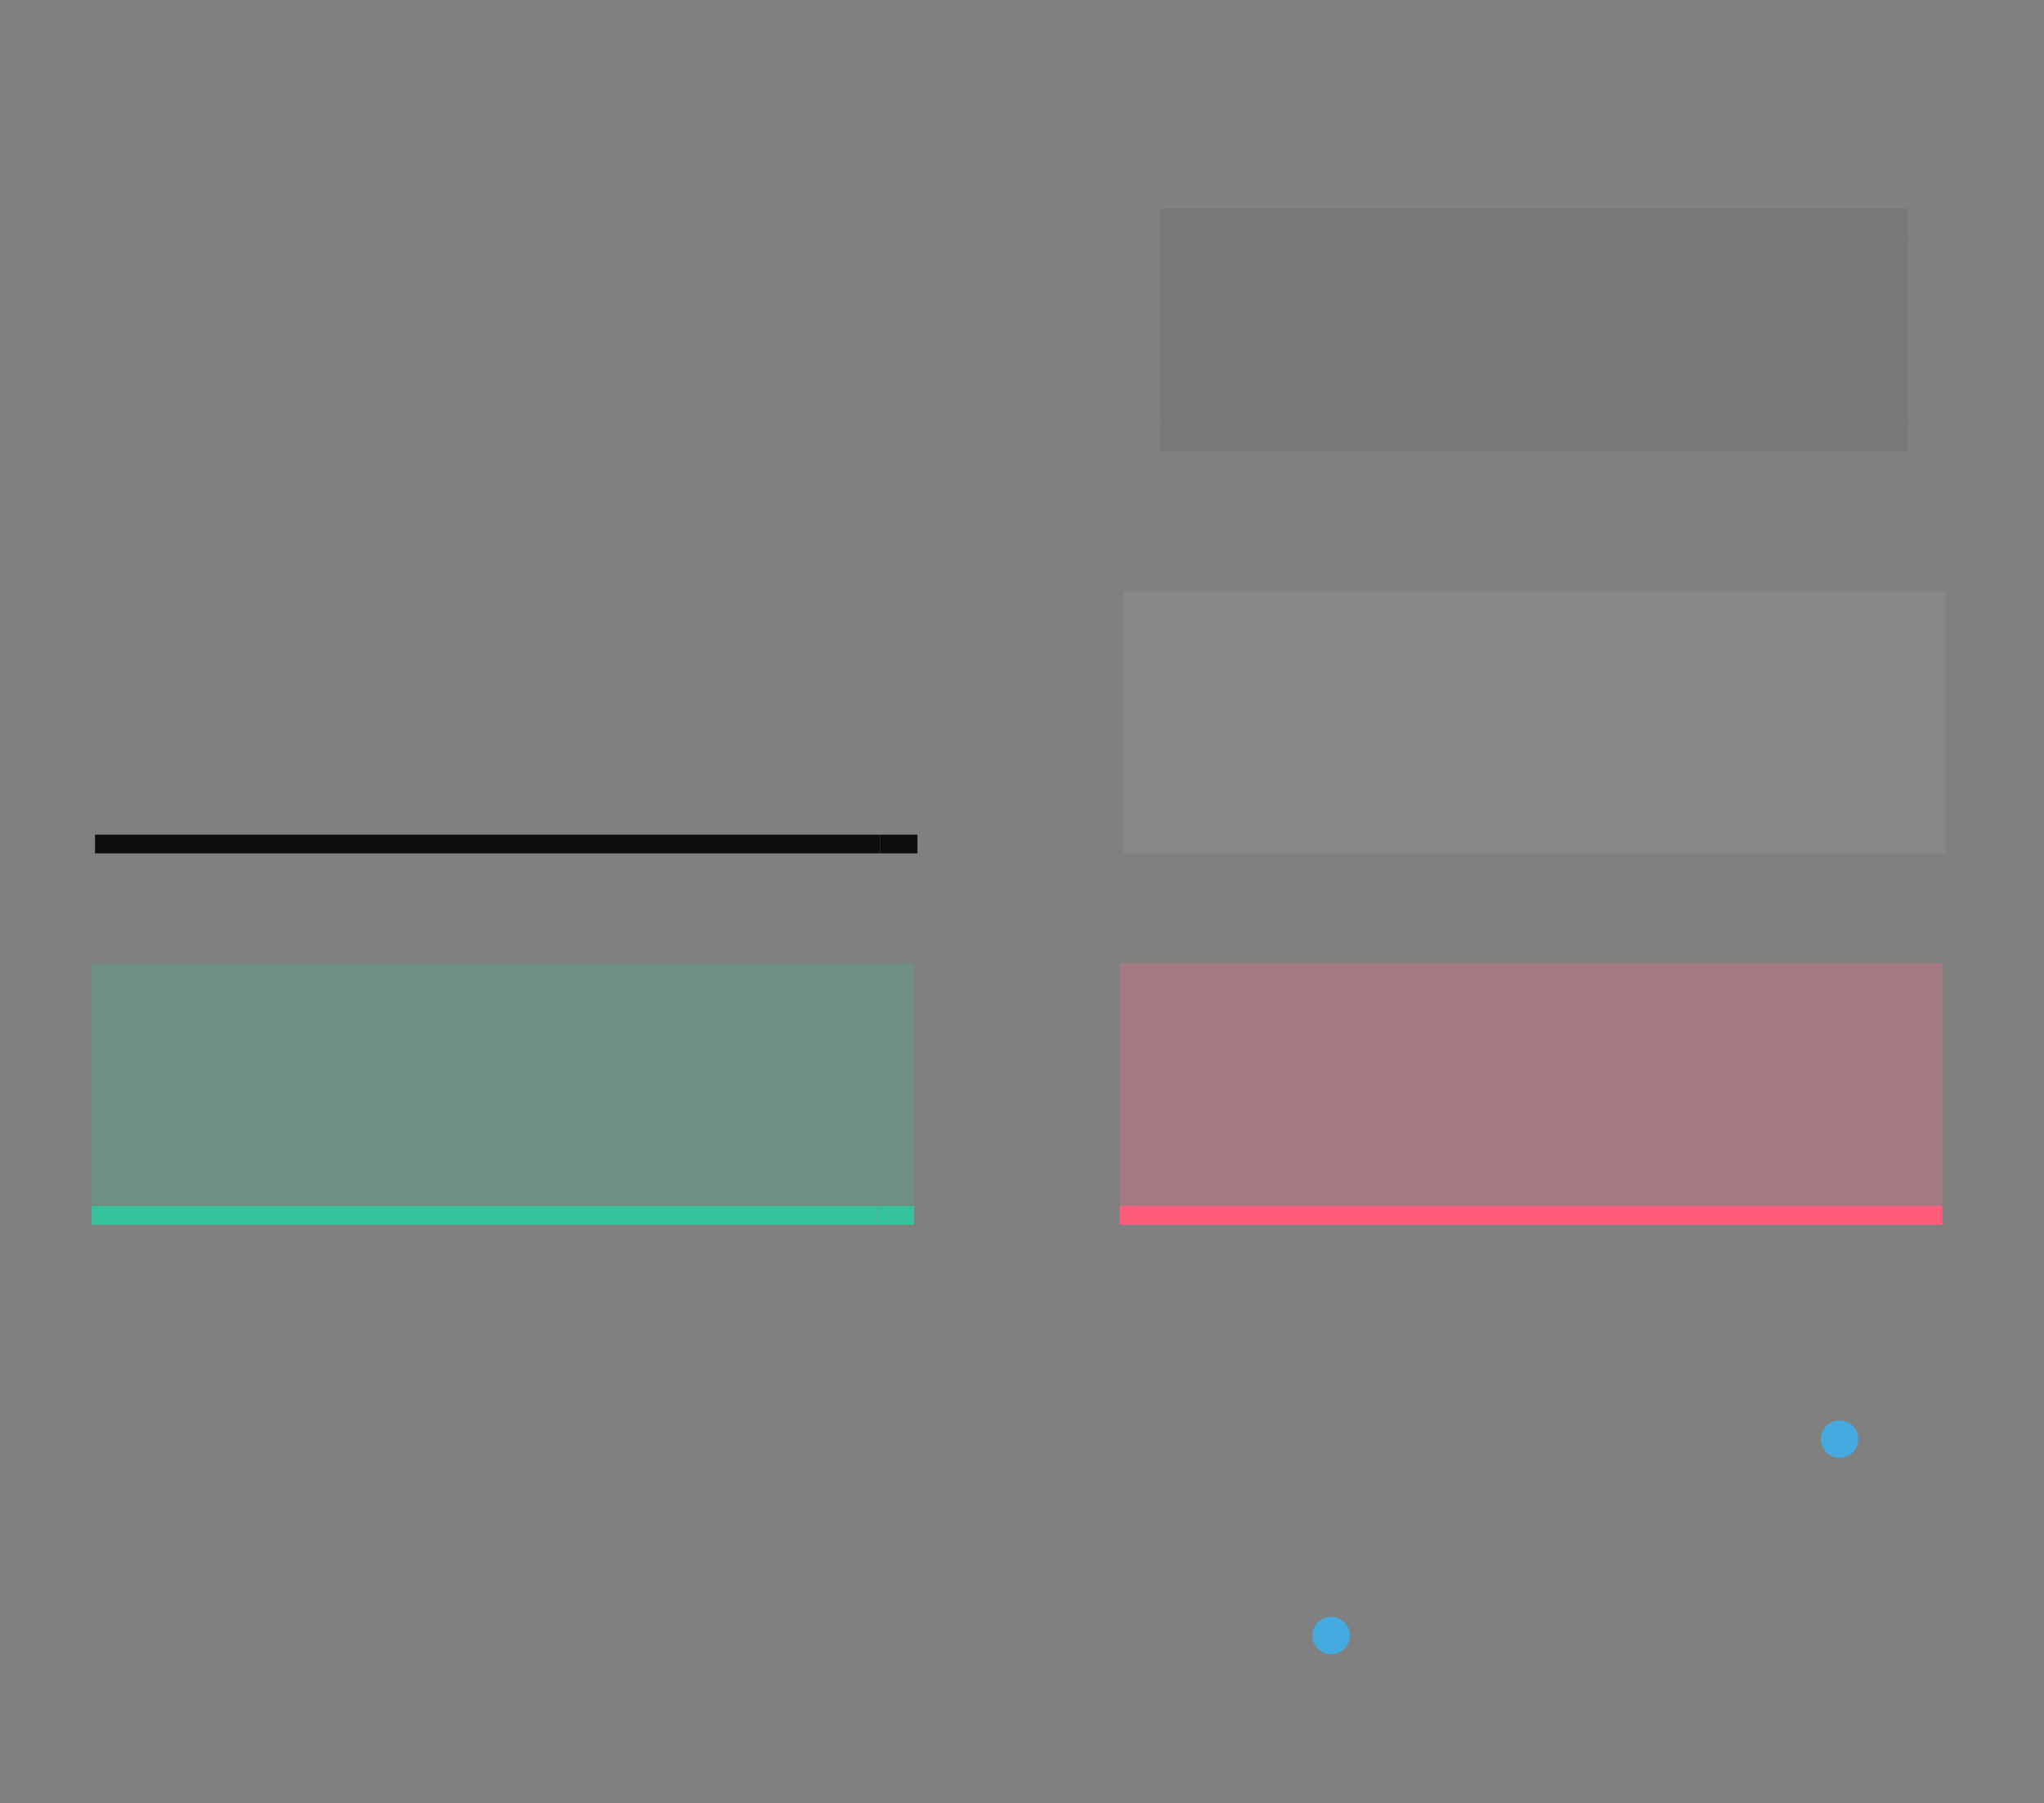 <?xml version="1.0" encoding="UTF-8" standalone="no"?>
<!-- Created with Inkscape (http://www.inkscape.org/) -->

<svg
   xmlns:osb="http://www.openswatchbook.org/uri/2009/osb"
   xmlns:dc="http://purl.org/dc/elements/1.1/"
   xmlns:cc="http://creativecommons.org/ns#"
   xmlns:rdf="http://www.w3.org/1999/02/22-rdf-syntax-ns#"
   xmlns:svg="http://www.w3.org/2000/svg"
   xmlns="http://www.w3.org/2000/svg"
   xmlns:sodipodi="http://sodipodi.sourceforge.net/DTD/sodipodi-0.dtd"
   xmlns:inkscape="http://www.inkscape.org/namespaces/inkscape"
   sodipodi:docname="tasks.svg"
   inkscape:version="0.92.2 (5c3e80d, 2017-08-06)"
   viewBox="0 0 218.703 192.925"
   height="192.925"
   width="218.703"
   version="1.0"
   id="svg11324">
  <rect x="0" y="0" width="218.703" height="192.925" fill="#808080" stroke="none"/>
  <sodipodi:namedview
     inkscape:pagecheckerboard="true"
     fit-margin-bottom="10"
     fit-margin-right="10"
     fit-margin-left="10"
     fit-margin-top="10"
     inkscape:current-layer="svg11324"
     inkscape:cy="95.264648"
     inkscape:cx="93.491961"
     inkscape:zoom="7.1795919"
     showgrid="false"
     id="namedview396"
     inkscape:window-height="971"
     inkscape:window-width="1741"
     inkscape:pageshadow="2"
     inkscape:pageopacity="0.38039216"
     guidetolerance="10"
     gridtolerance="10"
     objecttolerance="10"
     borderopacity="1"
     bordercolor="#666666"
     pagecolor="#151515"
     inkscape:window-x="101"
     inkscape:window-y="75"
     inkscape:window-maximized="0"
     inkscape:snap-global="true"
     inkscape:snap-grids="false"
     inkscape:showpageshadow="false"
     showguides="true"
     inkscape:guide-bbox="true">
    <inkscape:grid
       type="xygrid"
       id="grid5185"
       originx="-123.879"
       originy="85.986" />
  </sodipodi:namedview>
  <defs
     id="defs11327">
    <style
       id="current-color-scheme"
       type="text/css">
      .ColorScheme-Text {
        
        stop-
      }
      .ColorScheme-Background {
        color:#eff0f1;
        stop-color:#eff0f1;
      }
      .ColorScheme-Highlight {
        color:#3daee9;
        stop-color:#3daee9;
      }
      .ColorScheme-ViewText {
        
        stop-
      }
      .ColorScheme-ViewBackground {
        color:#fcfcfc;
        stop-color:#fcfcfc;
      }
      .ColorScheme-ViewHover {
        color:#93cee9;
        stop-color:#93cee9;
      }
      .ColorScheme-ViewFocus{
        color:#3daee9;
        stop-color:#3daee9;
      }
      .ColorScheme-ButtonText {
        
        stop-
      }
      .ColorScheme-ButtonBackground {
        color:#eff0f1;
        stop-color:#eff0f1;
      }
      .ColorScheme-ButtonHover {
        color:#93cee9;
        stop-color:#93cee9;
      }
      .ColorScheme-ButtonFocus{
        color:#3daee9;
        stop-color:#3daee9;
      }
      </style>
    <linearGradient
       id="linearGradient7651"
       osb:paint="solid">
      <stop
         style="stop-color:#38aac5;stop-opacity:1;"
         offset="0"
         id="stop7649" />
    </linearGradient>
    <linearGradient
       id="expandernew-6"
       osb:paint="solid">
      <stop
         style="stop-color:#74bf00;stop-opacity:1;"
         offset="0"
         id="stop5226" />
    </linearGradient>
    <linearGradient
       id="expander-3"
       osb:paint="solid">
      <stop
         style="stop-color:#ff2e13;stop-opacity:1;"
         offset="0"
         id="stop5163" />
    </linearGradient>
    <linearGradient
       id="linearGradient7679"
       osb:paint="solid">
      <stop
         style="stop-color:#ff00b4;stop-opacity:1;"
         offset="0"
         id="stop7677" />
    </linearGradient>
    <linearGradient
       osb:paint="solid"
       id="linearGradient4538">
      <stop
         id="stop4530"
         offset="0"
         style="stop-color:#599313;stop-opacity:1;" />
    </linearGradient>
    <linearGradient
       osb:paint="solid"
       id="linearGradient5090">
      <stop
         id="stop5088"
         offset="0"
         style="stop-color:#8fe79a;stop-opacity:1;" />
    </linearGradient>
    <linearGradient
       osb:paint="solid"
       id="minimbar-2">
      <stop
         id="stop4743"
         offset="0"
         style="stop-color:#000000;stop-opacity:0.505;" />
    </linearGradient>
    <linearGradient
       osb:paint="solid"
       id="linearGradient4717">
      <stop
         id="stop4715"
         offset="0"
         style="stop-color:#000000;stop-opacity:1;" />
    </linearGradient>
    <linearGradient
       osb:paint="solid"
       id="pregressnew-8">
      <stop
         id="stop4618"
         offset="0"
         style="stop-color:#00e119;stop-opacity:1;" />
    </linearGradient>
    <linearGradient
       osb:paint="solid"
       id="attentinon-1">
      <stop
         id="stop4612"
         offset="0"
         style="stop-color:#a13015;stop-opacity:1;" />
    </linearGradient>
    <linearGradient
       osb:paint="solid"
       id="attentionbar-0">
      <stop
         id="stop4574"
         offset="0"
         style="stop-color:#f1c200;stop-opacity:1;" />
    </linearGradient>
    <linearGradient
       osb:paint="solid"
       id="attentionnew-5">
      <stop
         id="stop4533"
         offset="0"
         style="stop-color:#333538;stop-opacity:1;" />
    </linearGradient>
    <linearGradient
       osb:paint="solid"
       id="hover-3">
      <stop
         id="stop4521"
         offset="0"
         style="stop-color:#ffffff;stop-opacity:0.282;" />
    </linearGradient>
    <linearGradient
       osb:paint="solid"
       id="minimized-0">
      <stop
         id="stop6836"
         offset="0"
         style="stop-color:#000000;stop-opacity:0;" />
    </linearGradient>
    <linearGradient
       osb:paint="solid"
       id="focusline-1">
      <stop
         id="stop6830"
         offset="0"
         style="stop-color:#ffffff;stop-opacity:1;" />
    </linearGradient>
    <linearGradient
       osb:paint="solid"
       id="focus-0">
      <stop
         id="stop6824"
         offset="0"
         style="stop-color:#ffffff;stop-opacity:0.165;" />
    </linearGradient>
    <linearGradient
       osb:paint="solid"
       id="normalhi-9">
      <stop
         id="stop6782"
         offset="0"
         style="stop-color:#ffffff;stop-opacity:1;" />
    </linearGradient>
    <linearGradient
       osb:paint="solid"
       id="linearGradient6512">
      <stop
         offset="0"
         id="stop6510" />
    </linearGradient>
    <linearGradient
       osb:paint="solid"
       id="Button_Focus-0">
      <stop
         style="stop-color:#297cbe;stop-opacity:1;"
         stop-color="#fff"
         stop-opacity=".235"
         offset="0"
         id="stop4854" />
    </linearGradient>
    <linearGradient
       osb:paint="solid"
       id="White-0">
      <stop
         stop-color="#fefefe"
         offset="0"
         id="stop10245" />
    </linearGradient>
    <linearGradient
       osb:paint="solid"
       id="Button_Minimize-4">
      <stop
         stop-opacity=".273"
         offset="0"
         id="stop4758" />
    </linearGradient>
    <linearGradient
       osb:paint="solid"
       id="Progress-3">
      <stop
         style="stop-color:#ffbdfe;stop-opacity:1;"
         stop-color="#00d33a"
         stop-opacity=".412"
         offset="0"
         id="stop4744" />
    </linearGradient>
    <linearGradient
       osb:paint="solid"
       id="linearGradient4740">
      <stop
         style="stop-color:#a2a2a2;stop-opacity:0.325;"
         stop-color="#a2a2a2"
         offset="0"
         id="stop4738" />
    </linearGradient>
    <linearGradient
       osb:paint="solid"
       id="Button_Normal-2">
      <stop
         style="stop-color:#000204;stop-opacity:1;"
         stop-color="#818181"
         stop-opacity=".078"
         offset="0"
         id="stop4732" />
    </linearGradient>
  </defs>
  <rect
     style="opacity:1;fill:none;fill-opacity:0.2;fill-rule:nonzero;stroke:none;stroke-width:0.658;stroke-linecap:square;stroke-miterlimit:4;stroke-dasharray:none;stroke-dashoffset:0;stroke-opacity:1"
     class="ColorScheme-Text"
     id="normal-center"
     width="80"
     height="20"
     x="14.546"
     y="25.14"
     ry="0" />
  <rect
     ry="0"
     y="-98.546"
     x="25.14"
     height="4"
     width="20"
     id="normal-right"
     style="opacity:1;fill:none;fill-opacity:0.4;fill-rule:nonzero;stroke:none;stroke-width:0.147;stroke-linecap:square;stroke-miterlimit:4;stroke-dasharray:none;stroke-dashoffset:0;stroke-opacity:1"
     transform="rotate(90)" />
  <rect
     transform="rotate(90)"
     style="opacity:1;fill:none;fill-opacity:0.4;fill-rule:nonzero;stroke:none;stroke-width:0.147;stroke-linecap:square;stroke-miterlimit:4;stroke-dasharray:none;stroke-dashoffset:0;stroke-opacity:1"
     id="normal-left"
     width="20"
     height="4"
     x="25.14"
     y="-14.546"
     ry="0" />
  <rect
     ry="0"
     y="-14.546"
     x="21.14"
     height="4"
     width="4"
     id="normal-topleft"
     style="opacity:1;fill:none;fill-opacity:0.4;fill-rule:nonzero;stroke:none;stroke-width:0.066;stroke-linecap:square;stroke-miterlimit:4;stroke-dasharray:none;stroke-dashoffset:0;stroke-opacity:1"
     transform="rotate(90)" />
  <rect
     transform="rotate(90)"
     style="opacity:1;fill:none;fill-opacity:0.4;fill-rule:nonzero;stroke:none;stroke-width:0.066;stroke-linecap:square;stroke-miterlimit:4;stroke-dasharray:none;stroke-dashoffset:0;stroke-opacity:1"
     id="normal-bottomleft"
     width="4"
     height="4"
     x="45.14"
     y="-14.546"
     ry="0" />
  <rect
     ry="0"
     y="-98.546"
     x="45.14"
     height="4"
     width="4"
     id="normal-bottomright"
     style="opacity:1;fill:none;fill-opacity:0.4;fill-rule:nonzero;stroke:none;stroke-width:0.066;stroke-linecap:square;stroke-miterlimit:4;stroke-dasharray:none;stroke-dashoffset:0;stroke-opacity:1"
     transform="rotate(90)" />
  <rect
     transform="rotate(90)"
     style="opacity:1;fill:none;fill-opacity:0.4;fill-rule:nonzero;stroke:none;stroke-width:0.066;stroke-linecap:square;stroke-miterlimit:4;stroke-dasharray:none;stroke-dashoffset:0;stroke-opacity:1"
     id="normal-topright"
     width="4"
     height="4"
     x="21.14"
     y="-98.546"
     ry="0" />
  <rect
     ry="0"
     y="67.298"
     x="14.168"
     height="20"
     width="80"
     id="focus-center"
     class="ColorScheme-Text"
     style="opacity:1;fill:currentColor;fill-opacity:0;fill-rule:nonzero;stroke:none;stroke-width:0.658;stroke-linecap:square;stroke-miterlimit:4;stroke-dasharray:none;stroke-dashoffset:0;stroke-opacity:1" />
  <rect
     transform="scale(1,-1)"
     ry="0"
     y="-67.298"
     x="14.168"
     height="4"
     width="80"
     id="focus-top"
     class="ColorScheme-Text"
     style="opacity:1;fill:currentColor;fill-opacity:0;fill-rule:nonzero;stroke:none;stroke-width:0.294;stroke-linecap:square;stroke-miterlimit:4;stroke-dasharray:none;stroke-dashoffset:0;stroke-opacity:1" />
  <g
     id="normal-top"
     transform="translate(-12.512,-1.164)">
    <rect
       style="opacity:1;fill:none;fill-opacity:0.337;fill-rule:nonzero;stroke:none;stroke-width:0.294;stroke-linecap:square;stroke-miterlimit:4;stroke-dasharray:none;stroke-dashoffset:0;stroke-opacity:1"
       id="rect5513"
       width="80"
       height="4"
       x="27.058"
       y="22.304"
       ry="0" />
    <rect
       ry="0"
       y="24.304"
       x="27.058"
       height="2"
       width="80"
       id="rect5507"
       class="ColorScheme-Text"
       style="opacity:1;fill:none;fill-opacity:0.2;fill-rule:nonzero;stroke:none;stroke-width:0.208;stroke-linecap:square;stroke-miterlimit:4;stroke-dasharray:none;stroke-dashoffset:0;stroke-opacity:1" />
  </g>
  <g
     transform="matrix(1,0,0,-1,-12.512,71.444)"
     id="normal-bottom">
    <rect
       ry="0"
       y="22.304"
       x="27.058"
       height="4"
       width="80"
       id="rect5515"
       style="opacity:1;fill:none;fill-opacity:0.337;fill-rule:nonzero;stroke:none;stroke-width:0.294;stroke-linecap:square;stroke-miterlimit:4;stroke-dasharray:none;stroke-dashoffset:0;stroke-opacity:1" />
    <rect
       style="opacity:1;fill:none;fill-opacity:0.2;fill-rule:nonzero;stroke:none;stroke-width:0.208;stroke-linecap:square;stroke-miterlimit:4;stroke-dasharray:none;stroke-dashoffset:0;stroke-opacity:1"
       class="ColorScheme-Text"
       id="rect5517"
       width="80"
       height="2"
       x="27.058"
       y="24.304"
       ry="0" />
  </g>
  <rect
     style="opacity:1;fill:currentColor;fill-opacity:0;fill-rule:nonzero;stroke:none;stroke-width:0.147;stroke-linecap:square;stroke-miterlimit:4;stroke-dasharray:none;stroke-dashoffset:0;stroke-opacity:1"
     class="ColorScheme-Text"
     id="focus-right"
     width="4"
     height="20"
     x="94.168"
     y="67.298"
     ry="0" />
  <rect
     ry="0"
     y="67.298"
     x="10.168"
     height="20"
     width="4"
     id="focus-left"
     class="ColorScheme-Text"
     style="opacity:1;fill:currentColor;fill-opacity:0;fill-rule:nonzero;stroke:none;stroke-width:0.147;stroke-linecap:square;stroke-miterlimit:4;stroke-dasharray:none;stroke-dashoffset:0;stroke-opacity:1" />
  <rect
     style="opacity:1;fill:currentColor;fill-opacity:0;fill-rule:nonzero;stroke:none;stroke-width:0.066;stroke-linecap:square;stroke-miterlimit:4;stroke-dasharray:none;stroke-dashoffset:0;stroke-opacity:1"
     class="ColorScheme-Text"
     id="focus-topleft"
     width="4"
     height="4"
     x="10.168"
     y="-67.298"
     ry="0"
     transform="scale(1,-1)" />
  <rect
     transform="scale(1,-1)"
     ry="0"
     y="-67.298"
     x="94.168"
     height="4"
     width="4"
     id="focus-topright"
     class="ColorScheme-Text"
     style="opacity:1;fill:currentColor;fill-opacity:0;fill-rule:nonzero;stroke:none;stroke-width:0.066;stroke-linecap:square;stroke-miterlimit:4;stroke-dasharray:none;stroke-dashoffset:0;stroke-opacity:1" />
  <g
     id="focus-bottom"
     transform="matrix(1,0,0,-1,-6.408,192.886)">
    <rect
       ry="0"
       y="101.589"
       x="20.577"
       height="4"
       width="80"
       id="rect4598"
       class="ColorScheme-Text"
       style="opacity:1;fill:currentColor;fill-opacity:0;fill-rule:nonzero;stroke:none;stroke-width:0.294;stroke-linecap:square;stroke-miterlimit:4;stroke-dasharray:none;stroke-dashoffset:0;stroke-opacity:1" />
    <rect
       style="opacity:1;fill:currentColor;fill-opacity:0.9;fill-rule:nonzero;stroke:none;stroke-width:0.208;stroke-linecap:square;stroke-miterlimit:4;stroke-dasharray:none;stroke-dashoffset:0;stroke-opacity:1"
       class="ColorScheme-Text"
       id="FOCB"
       width="80"
       height="2"
       x="20.577"
       y="101.589"
       ry="0" />
  </g>
  <g
     transform="matrix(1,0,0,-1,-6,186.595)"
     id="focus-bottomright">
    <rect
       transform="scale(1,-1)"
       ry="0"
       y="-99.298"
       x="100.168"
       height="4"
       width="4"
       id="rect4606"
       class="ColorScheme-Text"
       style="opacity:1;fill:currentColor;fill-opacity:0;fill-rule:nonzero;stroke:none;stroke-width:0.066;stroke-linecap:square;stroke-miterlimit:4;stroke-dasharray:none;stroke-dashoffset:0;stroke-opacity:1" />
    <rect
       style="opacity:1;fill:currentColor;fill-opacity:0.9;fill-rule:nonzero;stroke:none;stroke-width:0.047;stroke-linecap:square;stroke-miterlimit:4;stroke-dasharray:none;stroke-dashoffset:0;stroke-opacity:1"
       class="ColorScheme-Text"
       id="LINE3"
       width="4"
       height="2"
       x="100.168"
       y="-97.298"
       ry="0"
       transform="scale(1,-1)" />
  </g>
  <g
     id="focus-bottomleft"
     transform="matrix(1,0,0,-1,-90,186.595)">
    <rect
       style="opacity:1;fill:currentColor;fill-opacity:0;fill-rule:nonzero;stroke:none;stroke-width:0.066;stroke-linecap:square;stroke-miterlimit:4;stroke-dasharray:none;stroke-dashoffset:0;stroke-opacity:1"
       class="ColorScheme-Text"
       id="rect4608"
       width="4"
       height="4"
       x="100.168"
       y="-99.298"
       ry="0"
       transform="scale(1,-1)" />
    <rect
       transform="scale(1,-1)"
       ry="0"
       y="-97.298"
       x="100.168"
       height="2"
       width="4"
       id="rect1914"
       class="ColorScheme-Text"
       style="opacity:1;fill:currentColor;fill-opacity:0.9;fill-rule:nonzero;stroke:none;stroke-width:0.047;stroke-linecap:square;stroke-miterlimit:4;stroke-dasharray:none;stroke-dashoffset:0;stroke-opacity:1" />
  </g>
  <rect
     style="opacity:1;fill:#ffffff;fill-opacity:0.061;fill-rule:nonzero;stroke:none;stroke-width:0.658;stroke-linecap:square;stroke-miterlimit:4;stroke-dasharray:none;stroke-dashoffset:0;stroke-opacity:1"
     class="ColorScheme-Text"
     id="hover-center"
     width="80"
     height="20"
     x="124.168"
     y="67.298"
     ry="0" />
  <rect
     style="opacity:1;fill:#ffffff;fill-opacity:0.061;fill-rule:nonzero;stroke:none;stroke-width:0.294;stroke-linecap:square;stroke-miterlimit:4;stroke-dasharray:none;stroke-dashoffset:0;stroke-opacity:1"
     class="ColorScheme-Text"
     id="hover-top"
     width="80"
     height="4"
     x="124.168"
     y="-67.298"
     ry="0"
     transform="scale(1,-1)" />
  <rect
     ry="0"
     y="67.298"
     x="204.168"
     height="20"
     width="4"
     id="hover-right"
     class="ColorScheme-Text"
     style="opacity:1;fill:#ffffff;fill-opacity:0.061;fill-rule:nonzero;stroke:none;stroke-width:0.147;stroke-linecap:square;stroke-miterlimit:4;stroke-dasharray:none;stroke-dashoffset:0;stroke-opacity:1" />
  <rect
     style="opacity:1;fill:#ffffff;fill-opacity:0.061;fill-rule:nonzero;stroke:none;stroke-width:0.147;stroke-linecap:square;stroke-miterlimit:4;stroke-dasharray:none;stroke-dashoffset:0;stroke-opacity:1"
     class="ColorScheme-Text"
     id="hover-left"
     width="4"
     height="20"
     x="120.168"
     y="67.298"
     ry="0" />
  <rect
     transform="scale(1,-1)"
     ry="0"
     y="-67.298"
     x="120.168"
     height="4"
     width="4"
     id="hover-topleft"
     class="ColorScheme-Text"
     style="opacity:1;fill:#ffffff;fill-opacity:0.061;fill-rule:nonzero;stroke:none;stroke-width:0.066;stroke-linecap:square;stroke-miterlimit:4;stroke-dasharray:none;stroke-dashoffset:0;stroke-opacity:1" />
  <rect
     style="opacity:1;fill:#ffffff;fill-opacity:0.061;fill-rule:nonzero;stroke:none;stroke-width:0.066;stroke-linecap:square;stroke-miterlimit:4;stroke-dasharray:none;stroke-dashoffset:0;stroke-opacity:1"
     class="ColorScheme-Text"
     id="hover-topright"
     width="4"
     height="4"
     x="204.168"
     y="-67.298"
     ry="0"
     transform="scale(1,-1)" />
  <rect
     transform="scale(1,-1)"
     ry="0"
     y="-91.298"
     x="124.168"
     height="4"
     width="80"
     id="hover-bottom"
     class="ColorScheme-Text"
     style="opacity:1;fill:#ffffff;fill-opacity:0.061;fill-rule:nonzero;stroke:none;stroke-width:0.294;stroke-linecap:square;stroke-miterlimit:4;stroke-dasharray:none;stroke-dashoffset:0;stroke-opacity:1" />
  <rect
     transform="scale(1,-1)"
     ry="0"
     y="-91.298"
     x="204.168"
     height="4"
     width="4"
     id="hover-bottomright"
     class="ColorScheme-Text"
     style="opacity:1;fill:#ffffff;fill-opacity:0.061;fill-rule:nonzero;stroke:none;stroke-width:0.066;stroke-linecap:square;stroke-miterlimit:4;stroke-dasharray:none;stroke-dashoffset:0;stroke-opacity:1" />
  <rect
     style="opacity:1;fill:#ffffff;fill-opacity:0.061;fill-rule:nonzero;stroke:none;stroke-width:0.066;stroke-linecap:square;stroke-miterlimit:4;stroke-dasharray:none;stroke-dashoffset:0;stroke-opacity:1"
     class="ColorScheme-Text"
     id="hover-bottomleft"
     width="4"
     height="4"
     x="120.168"
     y="-91.298"
     ry="0"
     transform="scale(1,-1)" />
  <rect
     ry="0"
     y="107.037"
     x="123.812"
     height="20"
     width="80"
     id="attention-center"
     class="ColorScheme-Text"
     style="opacity:1;fill:#ee6d86;fill-opacity:0.344;fill-rule:nonzero;stroke:none;stroke-width:0.658;stroke-linecap:square;stroke-miterlimit:4;stroke-dasharray:none;stroke-dashoffset:0;stroke-opacity:1" />
  <rect
     style="opacity:1;fill:#ee6d86;fill-opacity:0.344;fill-rule:nonzero;stroke:none;stroke-width:0.147;stroke-linecap:square;stroke-miterlimit:4;stroke-dasharray:none;stroke-dashoffset:0;stroke-opacity:1"
     class="ColorScheme-Text"
     id="attention-right"
     width="4"
     height="20"
     x="203.812"
     y="107.037"
     ry="0" />
  <rect
     ry="0"
     y="107.037"
     x="119.812"
     height="20"
     width="4"
     id="attention-left"
     class="ColorScheme-Text"
     style="opacity:1;fill:#ee6d86;fill-opacity:0.344;fill-rule:nonzero;stroke:none;stroke-width:0.147;stroke-linecap:square;stroke-miterlimit:4;stroke-dasharray:none;stroke-dashoffset:0;stroke-opacity:1" />
  <rect
     transform="scale(1,-1)"
     ry="0"
     y="-107.037"
     x="123.812"
     height="4"
     width="80"
     id="attention-top"
     class="ColorScheme-Text"
     style="opacity:1;fill:#ee6d86;fill-opacity:0.344;fill-rule:nonzero;stroke:none;stroke-width:0.294;stroke-linecap:square;stroke-miterlimit:4;stroke-dasharray:none;stroke-dashoffset:0;stroke-opacity:1" />
  <g
     style="fill:#ee6d86;fill-opacity:0.344"
     transform="translate(104,16)"
     id="attention-bottomright">
    <rect
       style="opacity:1;fill:#ee6d86;fill-opacity:0.344;fill-rule:nonzero;stroke:none;stroke-width:0.066;stroke-linecap:square;stroke-miterlimit:4;stroke-dasharray:none;stroke-dashoffset:0;stroke-opacity:1"
       class="ColorScheme-Text"
       id="rect4967"
       width="4"
       height="4"
       x="99.812"
       y="-115.037"
       ry="0"
       transform="scale(1,-1)" />
    <rect
       transform="scale(1,-1)"
       ry="0"
       y="-115.037"
       x="99.812"
       height="2"
       width="4"
       id="rect4969"
       class="ColorScheme-Text"
       style="opacity:1;fill:#ff5c7c;fill-opacity:1;fill-rule:nonzero;stroke:none;stroke-width:0.047;stroke-linecap:square;stroke-miterlimit:4;stroke-dasharray:none;stroke-dashoffset:0;stroke-opacity:1" />
  </g>
  <rect
     style="opacity:1;fill:#ee6d86;fill-opacity:0.344;fill-rule:nonzero;stroke:none;stroke-width:0.066;stroke-linecap:square;stroke-miterlimit:4;stroke-dasharray:none;stroke-dashoffset:0;stroke-opacity:1"
     class="ColorScheme-Text"
     id="attention-topleft"
     width="4"
     height="4"
     x="119.812"
     y="-107.037"
     ry="0"
     transform="scale(1,-1)" />
  <g
     style="fill:#ee6d86;fill-opacity:0.344"
     transform="matrix(1,0,0,-1,104,266.074)"
     id="attention-bottom">
    <rect
       ry="0"
       y="135.037"
       x="19.812"
       height="4"
       width="80"
       id="rect4979"
       class="ColorScheme-Text"
       style="opacity:1;fill:#ee6d86;fill-opacity:0.344;fill-rule:nonzero;stroke:none;stroke-width:0.294;stroke-linecap:square;stroke-miterlimit:4;stroke-dasharray:none;stroke-dashoffset:0;stroke-opacity:1" />
    <rect
       style="opacity:1;fill:#ff5c7c;fill-opacity:1;fill-rule:nonzero;stroke:none;stroke-width:0.208;stroke-linecap:square;stroke-miterlimit:4;stroke-dasharray:none;stroke-dashoffset:0;stroke-opacity:1"
       class="ColorScheme-Text"
       id="rect4981"
       width="80"
       height="2"
       x="19.812"
       y="135.037"
       ry="0" />
  </g>
  <g
     style="fill:#ee6d86;fill-opacity:0.344"
     transform="matrix(0.05,0,0,1,202.821,-32)"
     id="attention-topright">
    <rect
       style="opacity:1;fill:#ee6d86;fill-opacity:0.344;fill-rule:nonzero;stroke:none;stroke-width:0.294;stroke-linecap:square;stroke-miterlimit:4;stroke-dasharray:none;stroke-dashoffset:0;stroke-opacity:1"
       class="ColorScheme-Text"
       id="rect4985"
       width="80"
       height="4"
       x="19.812"
       y="135.037"
       ry="0" />
  </g>
  <rect
     ry="0"
     y="25.298"
     x="124.168"
     height="20"
     width="80"
     id="minimized-center"
     class="ColorScheme-Text"
     style="opacity:1;fill:#31363b;fill-opacity:0.1;fill-rule:nonzero;stroke:none;stroke-width:0.658;stroke-linecap:square;stroke-miterlimit:4;stroke-dasharray:none;stroke-dashoffset:0;stroke-opacity:1" />
  <rect
     style="opacity:1;fill:none;fill-opacity:0.138;fill-rule:nonzero;stroke:none;stroke-width:0.147;stroke-linecap:square;stroke-miterlimit:4;stroke-dasharray:none;stroke-dashoffset:0;stroke-opacity:1"
     class="ColorScheme-Text"
     id="minimized-right"
     width="4"
     height="20"
     x="204.168"
     y="25.298"
     ry="0" />
  <rect
     ry="0"
     y="25.298"
     x="120.168"
     height="20"
     width="4"
     id="minimized-left"
     class="ColorScheme-Text"
     style="opacity:1;fill:none;fill-opacity:0.138;fill-rule:nonzero;stroke:none;stroke-width:0.147;stroke-linecap:square;stroke-miterlimit:4;stroke-dasharray:none;stroke-dashoffset:0;stroke-opacity:1" />
  <rect
     style="opacity:1;fill:none;fill-opacity:0.138;fill-rule:nonzero;stroke:none;stroke-width:0.066;stroke-linecap:square;stroke-miterlimit:4;stroke-dasharray:none;stroke-dashoffset:0;stroke-opacity:1"
     class="ColorScheme-Text"
     id="minimized-topleft"
     width="4"
     height="4"
     x="120.168"
     y="-25.298"
     ry="0"
     transform="scale(1,-1)" />
  <rect
     transform="scale(1,-1)"
     ry="0"
     y="-25.298"
     x="204.168"
     height="4"
     width="4"
     id="minimized-topright"
     class="ColorScheme-Text"
     style="opacity:1;fill:none;fill-opacity:0.138;fill-rule:nonzero;stroke:none;stroke-width:0.066;stroke-linecap:square;stroke-miterlimit:4;stroke-dasharray:none;stroke-dashoffset:0;stroke-opacity:1" />
  <rect
     style="opacity:1;fill:none;fill-opacity:0.138;fill-rule:nonzero;stroke:none;stroke-width:0.066;stroke-linecap:square;stroke-miterlimit:4;stroke-dasharray:none;stroke-dashoffset:0;stroke-opacity:1"
     class="ColorScheme-Text"
     id="minimized-bottomright"
     width="4"
     height="4"
     x="204.168"
     y="-49.298"
     ry="0"
     transform="scale(1,-1)" />
  <rect
     transform="scale(1,-1)"
     ry="0"
     y="-49.298"
     x="120.168"
     height="4"
     width="4"
     id="minimized-bottomleft"
     class="ColorScheme-Text"
     style="opacity:1;fill:none;fill-opacity:0.138;fill-rule:nonzero;stroke:none;stroke-width:0.066;stroke-linecap:square;stroke-miterlimit:4;stroke-dasharray:none;stroke-dashoffset:0;stroke-opacity:1" />
  <g
     id="attention-bottomleft"
     transform="translate(20,16)"
     style="fill:#ee6d86;fill-opacity:0.344">
    <rect
       transform="scale(1,-1)"
       ry="0"
       y="-115.037"
       x="99.812"
       height="4"
       width="4"
       id="rect957"
       class="ColorScheme-Text"
       style="opacity:1;fill:#ee6d86;fill-opacity:0.344;fill-rule:nonzero;stroke:none;stroke-width:0.066;stroke-linecap:square;stroke-miterlimit:4;stroke-dasharray:none;stroke-dashoffset:0;stroke-opacity:1" />
    <rect
       style="opacity:1;fill:#ff5c7c;fill-opacity:1;fill-rule:nonzero;stroke:none;stroke-width:0.047;stroke-linecap:square;stroke-miterlimit:4;stroke-dasharray:none;stroke-dashoffset:0;stroke-opacity:1"
       class="ColorScheme-Text"
       id="rect959"
       width="4"
       height="2"
       x="99.812"
       y="-115.037"
       ry="0"
       transform="scale(1,-1)" />
  </g>
  <rect
     style="opacity:1;fill:#4eaa91;fill-opacity:0.344;fill-rule:nonzero;stroke:none;stroke-width:0.658;stroke-linecap:square;stroke-miterlimit:4;stroke-dasharray:none;stroke-dashoffset:0;stroke-opacity:1"
     class="ColorScheme-Text"
     id="progress-center"
     width="80"
     height="20"
     x="13.812"
     y="107.037"
     ry="0" />
  <rect
     ry="0"
     y="107.037"
     x="93.812"
     height="20"
     width="4"
     id="progress-right"
     class="ColorScheme-Text"
     style="opacity:1;fill:#4eaa91;fill-opacity:0.344;fill-rule:nonzero;stroke:none;stroke-width:0.147;stroke-linecap:square;stroke-miterlimit:4;stroke-dasharray:none;stroke-dashoffset:0;stroke-opacity:1" />
  <rect
     style="opacity:1;fill:#4eaa91;fill-opacity:0.344;fill-rule:nonzero;stroke:none;stroke-width:0.147;stroke-linecap:square;stroke-miterlimit:4;stroke-dasharray:none;stroke-dashoffset:0;stroke-opacity:1"
     class="ColorScheme-Text"
     id="progress-left"
     width="4"
     height="20"
     x="9.812"
     y="107.037"
     ry="0" />
  <rect
     style="opacity:1;fill:#4eaa91;fill-opacity:0.344;fill-rule:nonzero;stroke:none;stroke-width:0.294;stroke-linecap:square;stroke-miterlimit:4;stroke-dasharray:none;stroke-dashoffset:0;stroke-opacity:1"
     class="ColorScheme-Text"
     id="progress-top"
     width="80"
     height="4"
     x="13.812"
     y="-107.037"
     ry="0"
     transform="scale(1,-1)" />
  <g
     id="progress-bottomright"
     transform="translate(-6,16)"
     style="fill:#4eaa91;fill-opacity:0.344">
    <rect
       transform="scale(1,-1)"
       ry="0"
       y="-115.037"
       x="99.812"
       height="4"
       width="4"
       id="rect971"
       class="ColorScheme-Text"
       style="opacity:1;fill:#4eaa91;fill-opacity:0.344;fill-rule:nonzero;stroke:none;stroke-width:0.066;stroke-linecap:square;stroke-miterlimit:4;stroke-dasharray:none;stroke-dashoffset:0;stroke-opacity:1" />
    <rect
       style="opacity:1;fill:#35c39d;fill-opacity:0.998;fill-rule:nonzero;stroke:none;stroke-width:0.047;stroke-linecap:square;stroke-miterlimit:4;stroke-dasharray:none;stroke-dashoffset:0;stroke-opacity:1"
       class="ColorScheme-Text"
       id="rect973"
       width="4"
       height="2"
       x="99.812"
       y="-115.037"
       ry="0"
       transform="scale(1,-1)" />
  </g>
  <rect
     transform="scale(1,-1)"
     ry="0"
     y="-107.037"
     x="9.812"
     height="4"
     width="4"
     id="progress-topleft"
     class="ColorScheme-Text"
     style="opacity:1;fill:#4eaa91;fill-opacity:0.344;fill-rule:nonzero;stroke:none;stroke-width:0.066;stroke-linecap:square;stroke-miterlimit:4;stroke-dasharray:none;stroke-dashoffset:0;stroke-opacity:1" />
  <g
     id="progress-bottom"
     transform="matrix(1,0,0,-1,-6,266.074)"
     style="fill:#4eaa91;fill-opacity:0.344">
    <rect
       style="opacity:1;fill:#4eaa91;fill-opacity:0.344;fill-rule:nonzero;stroke:none;stroke-width:0.294;stroke-linecap:square;stroke-miterlimit:4;stroke-dasharray:none;stroke-dashoffset:0;stroke-opacity:1"
       class="ColorScheme-Text"
       id="rect979"
       width="80"
       height="4"
       x="19.812"
       y="135.037"
       ry="0" />
    <rect
       ry="0"
       y="135.037"
       x="19.812"
       height="2"
       width="80"
       id="rect981"
       class="ColorScheme-Text"
       style="opacity:1;fill:#35c39d;fill-opacity:0.998;fill-rule:nonzero;stroke:none;stroke-width:0.208;stroke-linecap:square;stroke-miterlimit:4;stroke-dasharray:none;stroke-dashoffset:0;stroke-opacity:1" />
  </g>
  <g
     id="progress-topright"
     transform="matrix(0.05,0,0,1,92.821,-32)"
     style="fill:#4eaa91;fill-opacity:0.344">
    <rect
       ry="0"
       y="135.037"
       x="19.812"
       height="4"
       width="80"
       id="rect985"
       class="ColorScheme-Text"
       style="opacity:1;fill:#4eaa91;fill-opacity:0.344;fill-rule:nonzero;stroke:none;stroke-width:0.294;stroke-linecap:square;stroke-miterlimit:4;stroke-dasharray:none;stroke-dashoffset:0;stroke-opacity:1" />
  </g>
  <g
     style="fill:#4eaa91;fill-opacity:0.344"
     transform="translate(-90,16)"
     id="progress-bottomleft">
    <rect
       style="opacity:1;fill:#4eaa91;fill-opacity:0.344;fill-rule:nonzero;stroke:none;stroke-width:0.066;stroke-linecap:square;stroke-miterlimit:4;stroke-dasharray:none;stroke-dashoffset:0;stroke-opacity:1"
       class="ColorScheme-Text"
       id="rect989"
       width="4"
       height="4"
       x="99.812"
       y="-115.037"
       ry="0"
       transform="scale(1,-1)" />
    <rect
       transform="scale(1,-1)"
       ry="0"
       y="-115.037"
       x="99.812"
       height="2"
       width="4"
       id="rect991"
       class="ColorScheme-Text"
       style="opacity:1;fill:#35c39d;fill-opacity:0.998;fill-rule:nonzero;stroke:none;stroke-width:0.047;stroke-linecap:square;stroke-miterlimit:4;stroke-dasharray:none;stroke-dashoffset:0;stroke-opacity:1" />
  </g>
  <g
     id="group-expander-top">
    <g
       transform="matrix(1.167,0,0,-1.167,26.675,354.976)"
       id="g1554"
       style="fill:#232a30;fill-opacity:0.37">
      <rect
         y="150.869"
         x="133.841"
         height="24"
         width="24"
         id="rect1552"
         style="opacity:1;fill:none;fill-opacity:0.37;fill-rule:nonzero;stroke:none;stroke-width:4.017;stroke-linecap:square;stroke-miterlimit:4;stroke-dasharray:none;stroke-dashoffset:0;stroke-opacity:0.992" />
    </g>
    <circle
       r="2"
       cy="153.966"
       cx="196.823"
       id="SPOT"
       class="ColorScheme-ButtonFocus"
       style="opacity:1;fill:currentColor;fill-opacity:0.9;fill-rule:nonzero;stroke:none;stroke-width:4.285;stroke-linecap:round;stroke-miterlimit:4;stroke-dasharray:none;stroke-dashoffset:0;stroke-opacity:0.824" />
  </g>
  <g
     id="minimized-top"
     transform="translate(-1.356,3.94)">
    <rect
       style="opacity:1;fill:#31363b;fill-opacity:0.1;fill-rule:nonzero;stroke:none;stroke-width:0.255;stroke-linecap:square;stroke-miterlimit:4;stroke-dasharray:none;stroke-dashoffset:0;stroke-opacity:1"
       class="ColorScheme-Text"
       id="rect1647"
       width="80"
       height="3"
       x="125.524"
       y="-21.358"
       ry="0"
       transform="scale(1,-1)" />
    <rect
       transform="scale(1,-1)"
       ry="0"
       y="-18.358"
       x="125.524"
       height="1"
       width="80"
       id="rect1641"
       class="ColorScheme-Text"
       style="opacity:1;fill:none;fill-opacity:0.138;fill-rule:nonzero;stroke:none;stroke-width:0.147;stroke-linecap:square;stroke-miterlimit:4;stroke-dasharray:none;stroke-dashoffset:0;stroke-opacity:1" />
  </g>
  <g
     transform="matrix(1,0,0,-1,-1.356,66.656)"
     id="minimized-bottom">
    <rect
       transform="scale(1,-1)"
       ry="0"
       y="-21.358"
       x="125.524"
       height="3"
       width="80"
       id="rect1649"
       class="ColorScheme-Text"
       style="opacity:1;fill:#31363b;fill-opacity:0.1;fill-rule:nonzero;stroke:none;stroke-width:0.255;stroke-linecap:square;stroke-miterlimit:4;stroke-dasharray:none;stroke-dashoffset:0;stroke-opacity:1" />
    <rect
       style="opacity:1;fill:none;fill-opacity:0.138;fill-rule:nonzero;stroke:none;stroke-width:0.147;stroke-linecap:square;stroke-miterlimit:4;stroke-dasharray:none;stroke-dashoffset:0;stroke-opacity:1"
       class="ColorScheme-Text"
       id="rect1651"
       width="80"
       height="1"
       x="125.524"
       y="-18.358"
       ry="0"
       transform="scale(1,-1)" />
  </g>
  <g
     id="group-expander-bottom"
     transform="matrix(1,0,0,-1,-54.4,328.945)">
    <g
       style="fill:#232a30;fill-opacity:0.37"
       id="g954"
       transform="matrix(1.167,0,0,-1.167,26.675,354.976)">
      <rect
         style="opacity:1;fill:none;fill-opacity:0.37;fill-rule:nonzero;stroke:none;stroke-width:4.017;stroke-linecap:square;stroke-miterlimit:4;stroke-dasharray:none;stroke-dashoffset:0;stroke-opacity:0.992"
         id="rect952"
         width="24"
         height="24"
         x="133.841"
         y="150.869" />
    </g>
    <circle
       style="opacity:1;fill:currentColor;fill-opacity:0.9;fill-rule:nonzero;stroke:none;stroke-width:4.285;stroke-linecap:round;stroke-miterlimit:4;stroke-dasharray:none;stroke-dashoffset:0;stroke-opacity:0.824"
       class="ColorScheme-ButtonFocus"
       id="circle956"
       cx="196.823"
       cy="153.966"
       r="2" />
  </g>
</svg>
